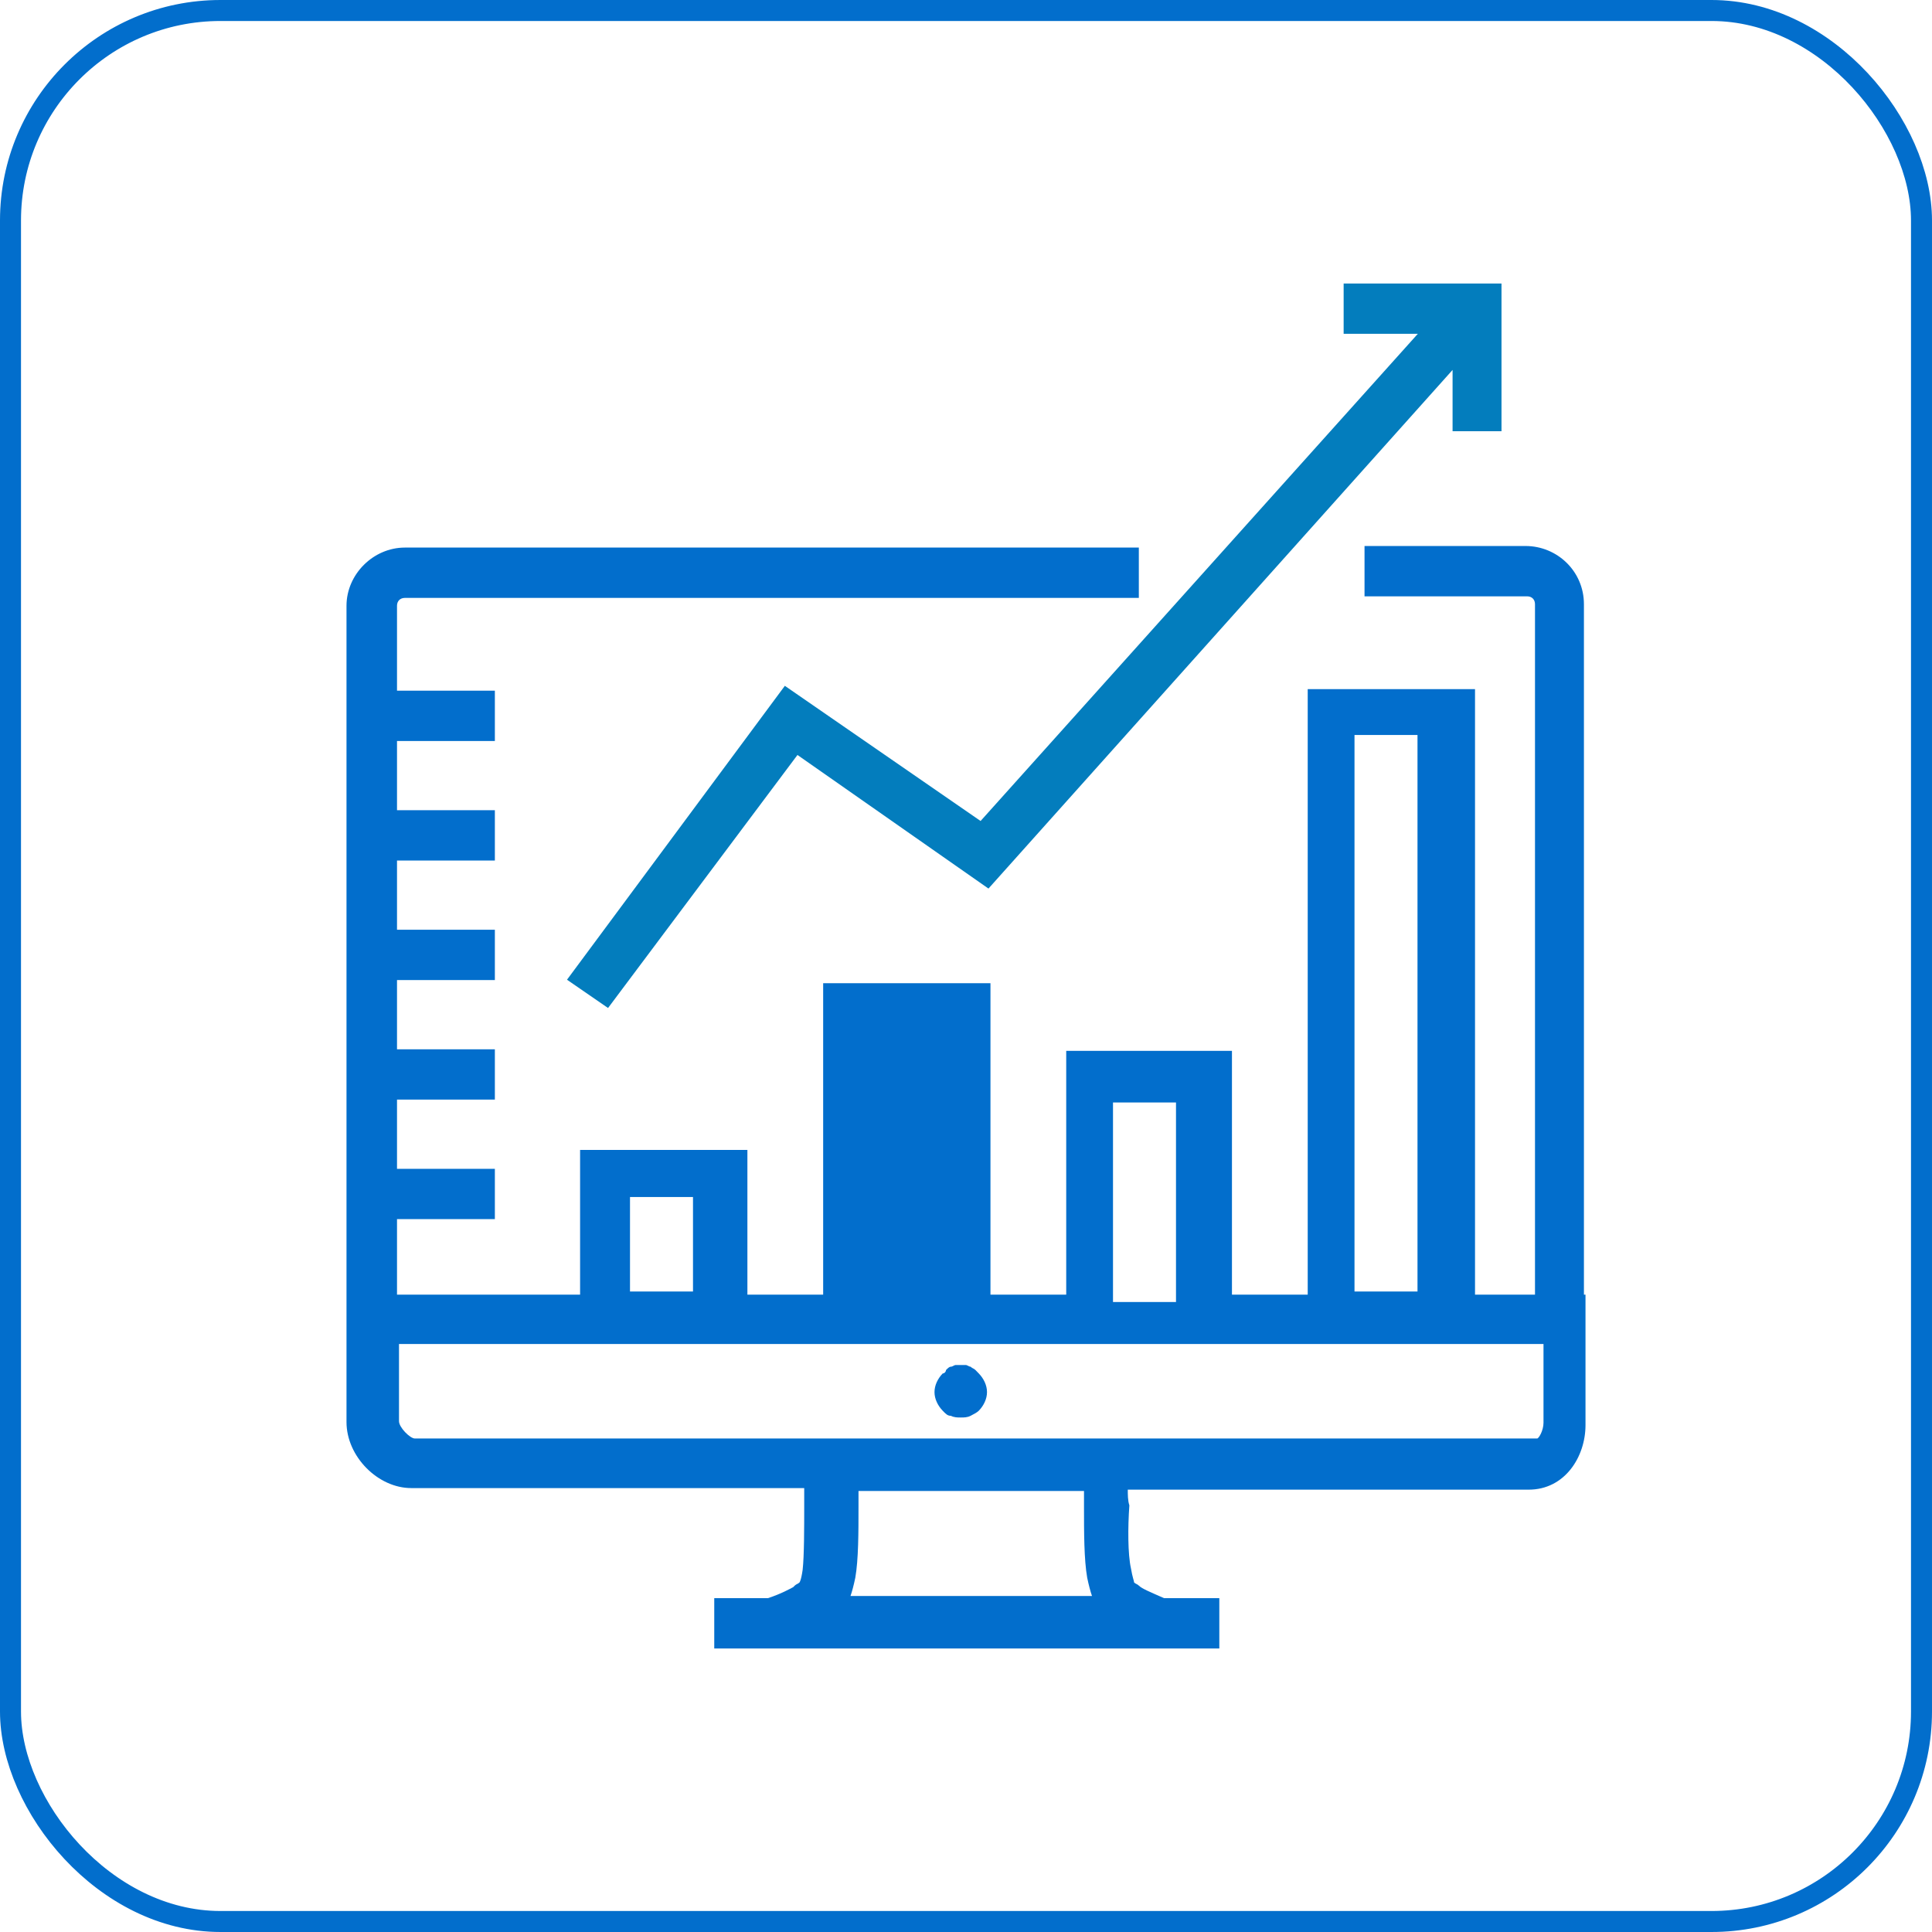 <svg xmlns="http://www.w3.org/2000/svg" width="184" height="184" viewBox="0 0 184 184">
  <g fill="none">
    <rect width="182" height="182" x="1" y="1" stroke="#026ECC" stroke-width="2" rx="20"/>
    <g transform="translate(33 27)">
      <polygon fill="#037DBD" points="41.747 38.317 21 66.306 24.909 69 42.949 44.902 61.14 57.625 105.34 8.232 105.34 14.069 110 14.069 110 0 94.966 0 94.966 4.79 102.032 4.79 60.389 51.189"/>
      <path fill="#026ECC" d="M74.408,114.872 L112.589,114.872 C116.046,114.872 118,111.726 118,108.73 L118,96.298 L117.85,96.298 L117.85,30.542 C117.85,27.397 115.294,25 112.288,25 L96.955,25 L96.955,29.793 L112.438,29.793 C112.889,29.793 113.19,30.093 113.19,30.542 L113.19,96.298 L107.478,96.298 L107.478,38.631 L91.544,38.631 L91.544,96.298 L84.329,96.298 L84.329,73.081 L68.545,73.081 L68.545,96.298 L61.33,96.298 L61.33,66.641 L45.396,66.641 L45.396,96.298 L38.181,96.298 L38.181,82.518 L22.247,82.518 L22.247,96.298 L4.81,96.298 L4.81,89.108 L14.13,89.108 L14.13,84.315 L4.81,84.315 L4.81,77.725 L14.13,77.725 L14.13,72.932 L4.81,72.932 L4.81,66.341 L14.13,66.341 L14.13,61.548 L4.81,61.548 L4.81,54.957 L14.13,54.957 L14.13,50.164 L4.81,50.164 L4.81,43.573 L14.13,43.573 L14.13,38.78 L4.81,38.78 L4.81,30.692 C4.81,30.243 5.111,29.943 5.562,29.943 L75.46,29.943 L75.46,25.15 L5.562,25.15 C2.555,25.15 0,27.696 0,30.692 L0,96.298 L0,96.298 L0,108.431 C0,111.726 3.006,114.722 6.163,114.722 L43.592,114.722 L43.592,116.369 C43.592,118.466 43.592,121.163 43.442,122.511 C43.292,123.559 43.141,123.709 43.141,123.709 C42.991,123.859 42.841,123.859 42.69,124.009 L42.54,124.158 C42.239,124.308 41.488,124.757 40.135,125.207 L35.024,125.207 L35.024,130 L83.126,130 L83.126,125.207 L77.865,125.207 C76.512,124.608 75.761,124.308 75.46,124.009 C75.31,123.859 75.159,123.859 75.009,123.709 C75.009,123.559 74.859,123.26 74.708,122.361 C74.408,121.013 74.408,118.466 74.558,116.369 C74.408,115.92 74.408,115.321 74.408,114.872 Z M96,43 L102,43 L102,96 L96,96 L96,43 Z M73,78 L79,78 L79,97 L73,97 L73,78 Z M27,87 L33,87 L33,96 L27,96 L27,87 Z M5,108.35 L5,101 L114,101 L114,108.5 C114,109.25 113.547,110 113.396,110 L6.51,110 C6.057,110 5,108.95 5,108.35 Z M48,125 C48.152,124.565 48.305,123.986 48.457,123.261 C48.762,121.522 48.762,118.913 48.762,116.449 L48.762,115 L70.238,115 L70.238,116.449 C70.238,118.913 70.238,121.522 70.543,123.261 C70.695,123.986 70.848,124.565 71,125 L48,125 Z"/>
      <path fill="#026ECC" d="M59.906,103.484 C59.75,103.323 59.594,103.323 59.438,103.161 C59.281,103.161 59.125,103 58.969,103 L58.031,103 C57.875,103 57.719,103.161 57.562,103.161 C57.406,103.161 57.25,103.323 57.094,103.484 C57.094,103.645 56.938,103.806 56.781,103.806 C56.312,104.29 56,104.935 56,105.581 C56,106.226 56.312,106.871 56.781,107.355 C57.094,107.677 57.25,107.839 57.562,107.839 C57.875,108 58.188,108 58.5,108 C58.812,108 59.125,108 59.438,107.839 C59.75,107.677 60.062,107.516 60.219,107.355 C60.688,106.871 61,106.226 61,105.581 C61,104.935 60.688,104.29 60.219,103.806 C60.219,103.806 60.062,103.645 59.906,103.484 Z"/>
    </g>
  </g>
</svg>
